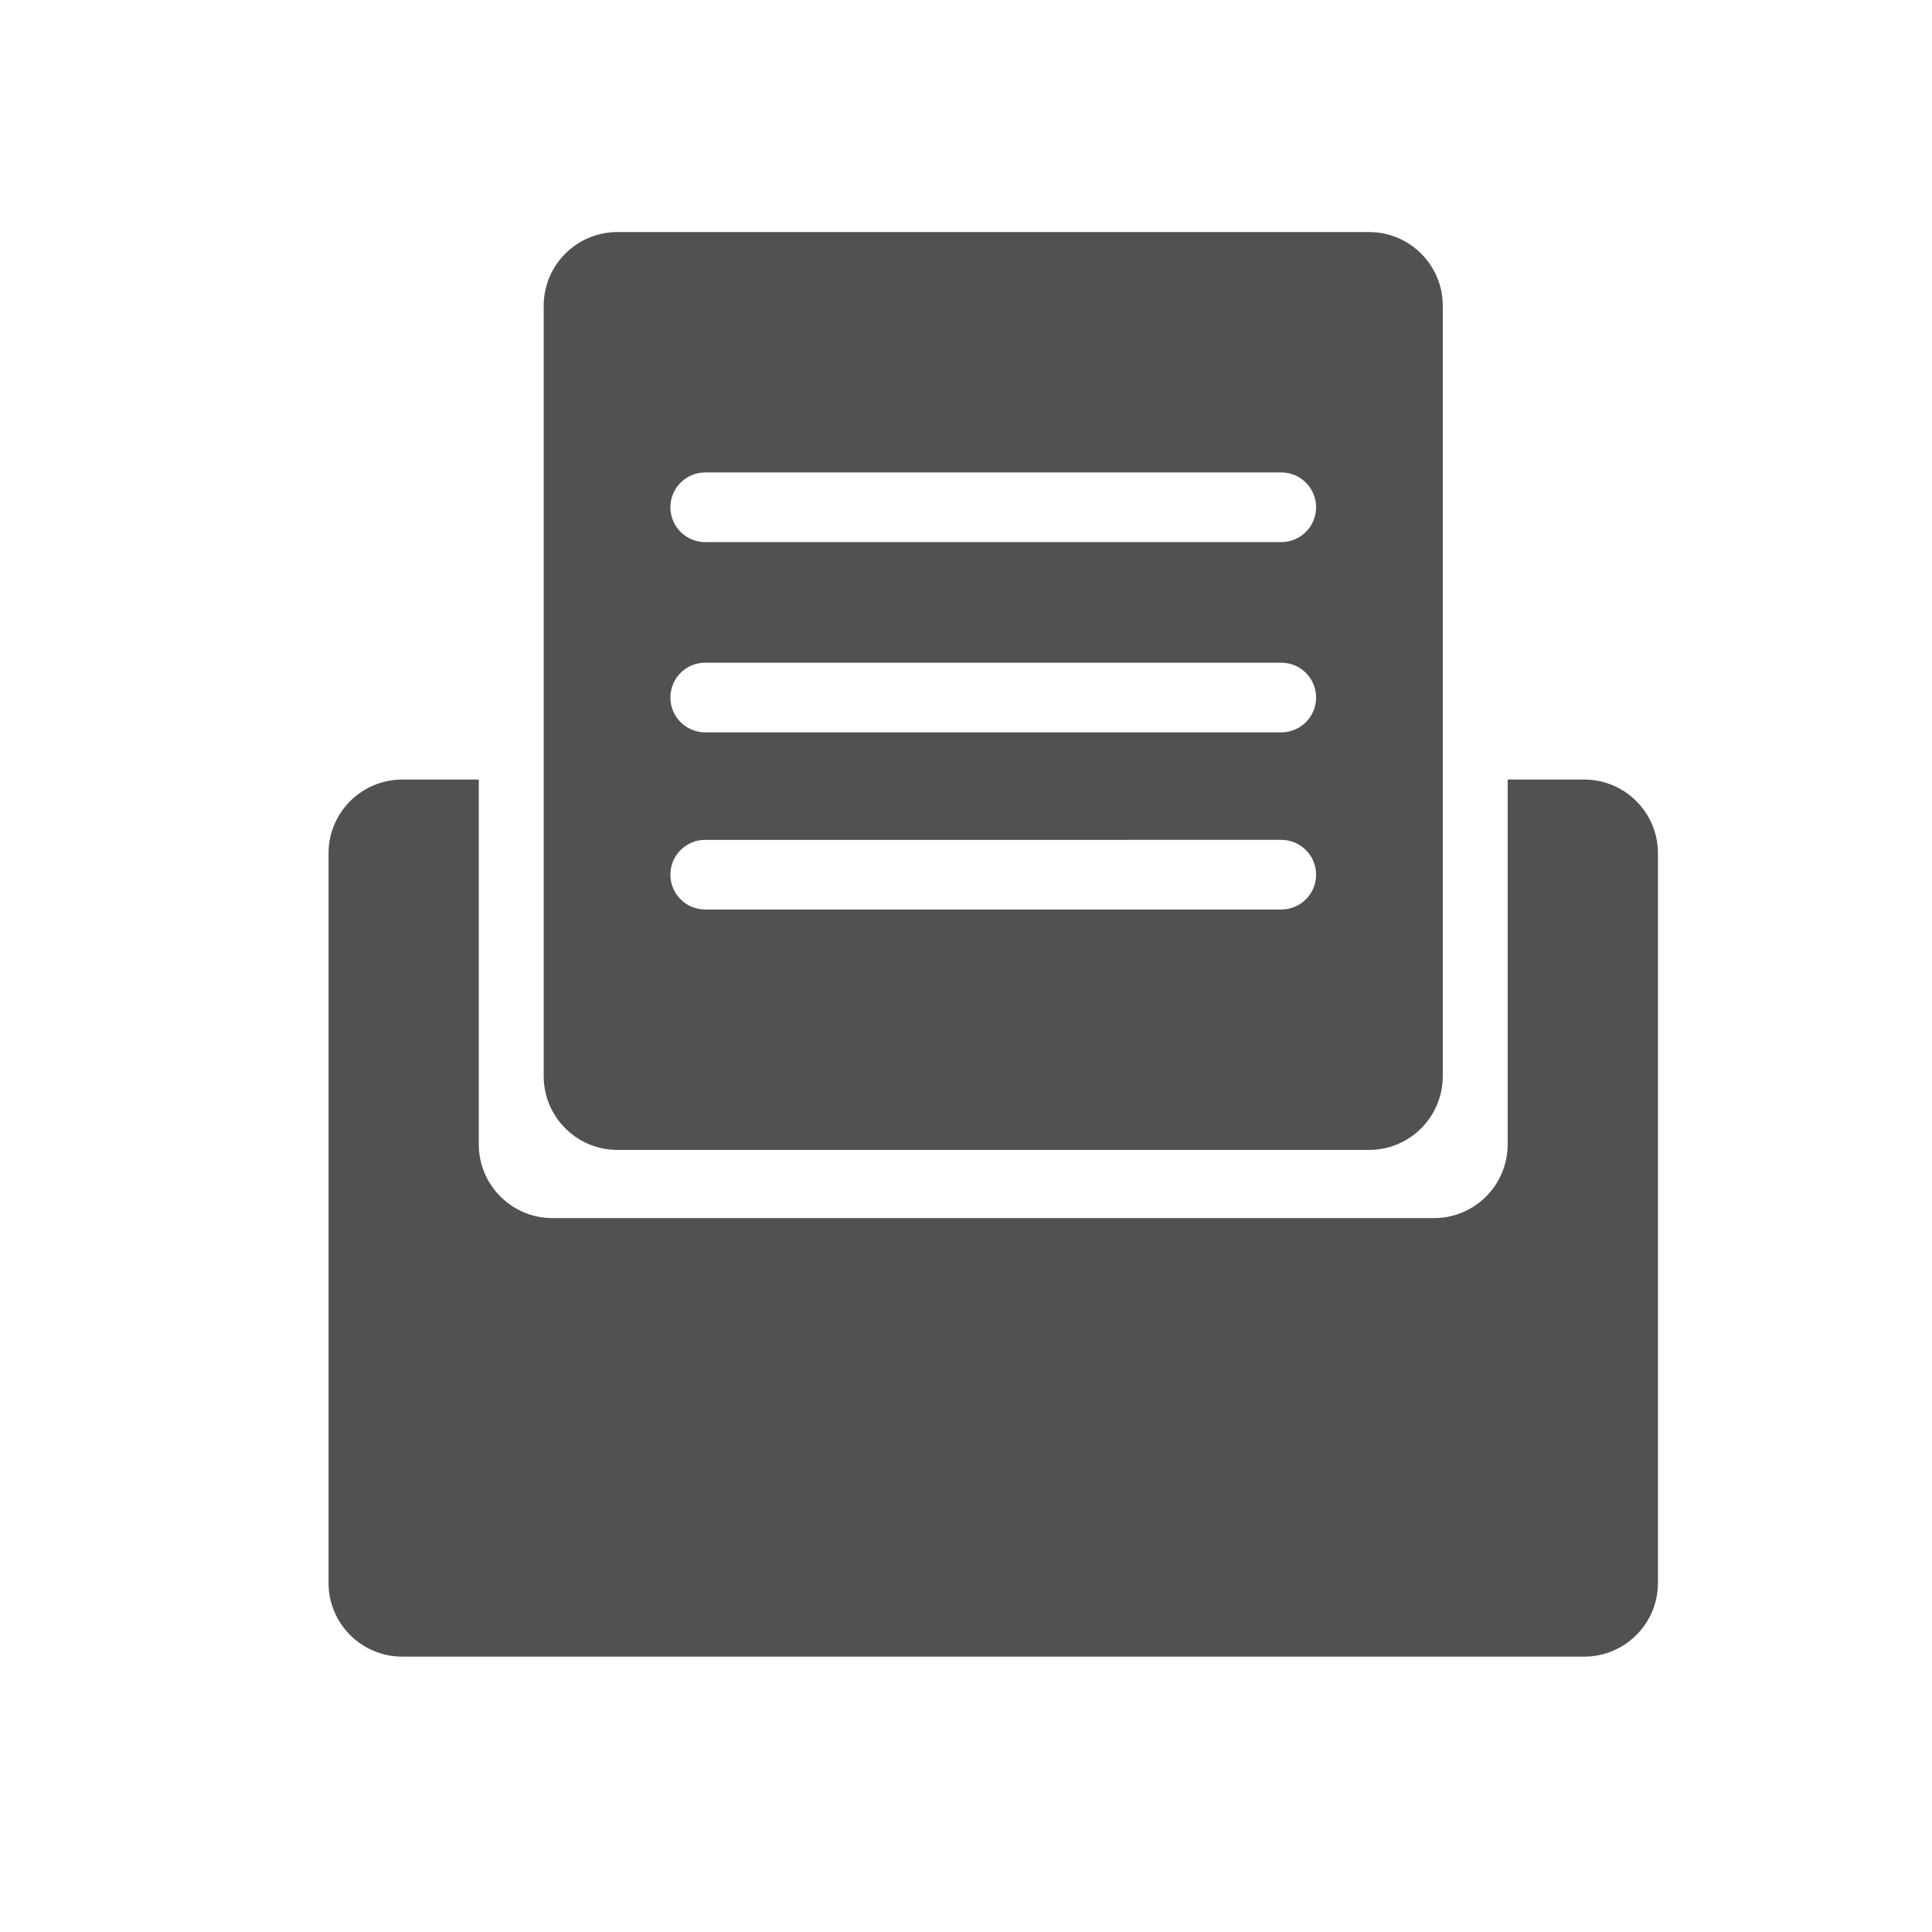 <?xml version="1.0" standalone="no"?><!DOCTYPE svg PUBLIC "-//W3C//DTD SVG 1.1//EN" "http://www.w3.org/Graphics/SVG/1.1/DTD/svg11.dtd"><svg t="1697619813068" class="icon" viewBox="0 0 1024 1024" version="1.1" xmlns="http://www.w3.org/2000/svg" p-id="5954" xmlns:xlink="http://www.w3.org/1999/xlink" width="200" height="200"><path d="M839.66 413.18H799.1v193.36c0 21.58-17.5 39.08-39.08 39.08H292.85c-21.58 0-39.08-17.5-39.08-39.08V413.18h-40.56c-21.58 0-39.08 17.5-39.08 39.08v386.71c0 21.58 17.5 39.08 39.08 39.08h626.45c21.58 0 39.08-17.5 39.08-39.08V452.26c0-21.59-17.5-39.08-39.08-39.08z" fill="#515151" p-id="5955"></path><path d="M327.25 609.48h398.37c21.58 0 39.08-17.5 39.08-39.08V162.07c0-21.58-17.5-39.08-39.08-39.08H327.25c-21.58 0-39.08 17.5-39.08 39.08V570.4c0 21.58 17.5 39.08 39.08 39.08z m28.07-340.61c0-10.19 8.26-18.46 18.46-18.46H679.1c10.19 0 18.46 8.26 18.46 18.46 0 10.19-8.26 18.46-18.46 18.46H373.78c-10.2 0-18.46-8.27-18.46-18.46z m18.46 82.37H679.1c10.19 0 18.46 8.26 18.46 18.46s-8.26 18.46-18.46 18.46H373.78c-10.19 0-18.46-8.26-18.46-18.46s8.26-18.46 18.46-18.46z m0 93.9H679.1c10.19 0 18.46 8.26 18.46 18.46 0 10.19-8.26 18.46-18.46 18.46H373.78c-10.19 0-18.46-8.26-18.46-18.46 0-10.19 8.26-18.46 18.46-18.46z" fill="#515151" p-id="5956"></path></svg>